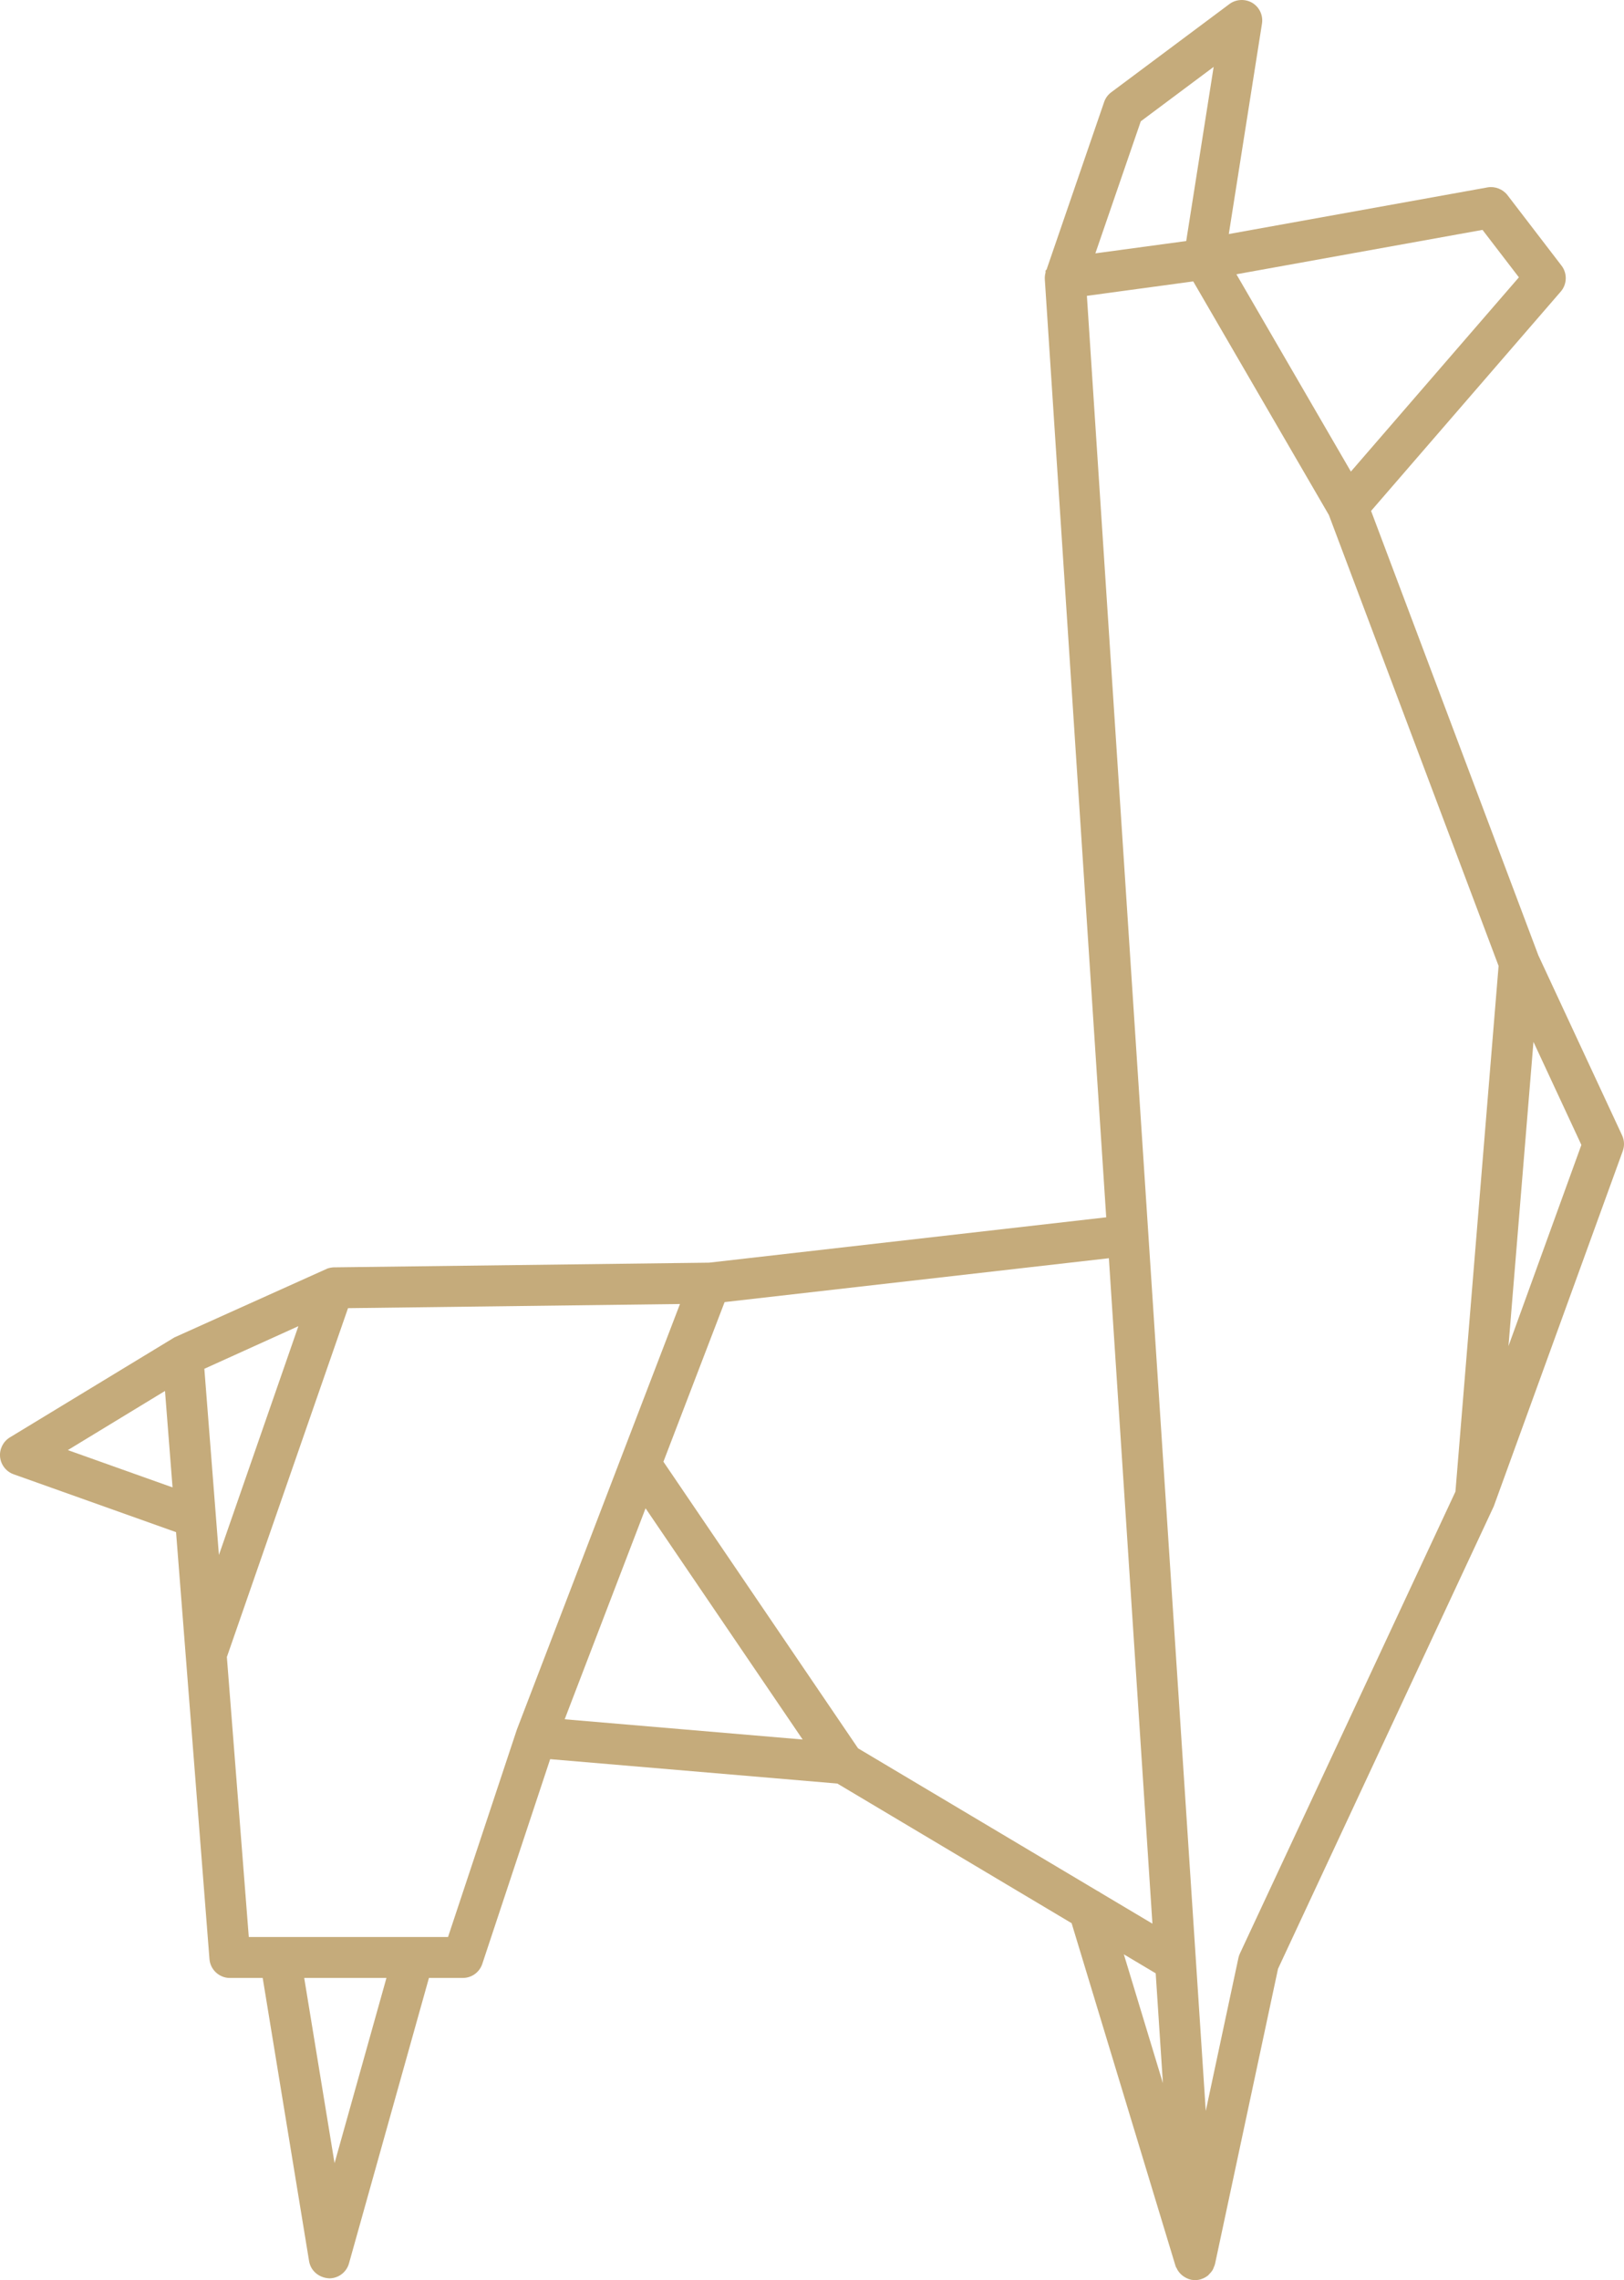 <svg version="1.1" id="图层_1" x="0px" y="0px" width="126.653px" height="177.777px" viewBox="0 0 126.653 177.777" enable-background="new 0 0 126.653 177.777" xml:space="preserve" xmlns="http://www.w3.org/2000/svg" xmlns:xlink="http://www.w3.org/1999/xlink" xmlns:xml="http://www.w3.org/XML/1998/namespace">
  <path fill="#C5AB7B" d="M126.503,88.52l-6.529-14.031l-13.046-34.653l14.797-17.106c0.491-0.571,0.515-1.418,0.058-2.014
	l-4.221-5.505c-0.36-0.467-0.979-0.702-1.551-0.6l-20.179,3.637L98.42,1.839c0.099-0.644-0.195-1.277-0.755-1.617
	c-0.552-0.326-1.275-0.289-1.779,0.089l-9.219,6.881c-0.262,0.193-0.455,0.458-0.557,0.762l-4.494,13.075l-0.076,0.063v0.164
	c-0.047,0.17-0.066,0.347-0.056,0.532l4.788,73.125l-30.975,3.536l-29.305,0.366l-0.14,0.016c-0.108,0.013-0.204,0.041-0.3,0.068
	l-11.951,5.379l-12.84,7.8c-0.521,0.321-0.818,0.921-0.754,1.528c0.063,0.609,0.476,1.136,1.051,1.341l12.672,4.514l2.606,33.288
	c0.063,0.825,0.763,1.472,1.591,1.472h2.56l3.618,22.081c0.121,0.736,0.748,1.298,1.576,1.339c0.715,0,1.347-0.48,1.536-1.167
	l6.235-22.255h2.643c0.689,0,1.299-0.439,1.517-1.095l5.294-15.964l22.396,1.903l18.271,10.887l8.092,26.685l0.049,0.145
	l0.028,0.027c0.102,0.239,0.258,0.444,0.466,0.611c0.043,0.034,0.08,0.061,0.121,0.087c0.256,0.167,0.504,0.255,0.75,0.271
	l0.115,0.003c0.16,0,0.316-0.022,0.43-0.058l0.129-0.045c0.165-0.062,0.314-0.145,0.47-0.269l0.07-0.078
	c0.118-0.114,0.206-0.224,0.284-0.354c0.034-0.06,0.057-0.119,0.088-0.207c0.027-0.059,0.066-0.139,0.092-0.25l4.914-23.015
	l16.826-36.059l10.061-27.705C126.701,89.337,126.682,88.903,126.503,88.52z M85.426,19.754l3.542-10.296l5.682-4.242l-2.139,13.578
	L85.426,19.754z M93.058,21.941l10.58,18.216l13.234,35.156l-3.365,40.989L96.7,152.311c-0.051,0.104-0.089,0.219-0.117,0.344
	l-2.548,11.936L84.765,23.066L93.058,21.941z M105.353,36.769l-8.928-15.384l19.193-3.461l2.838,3.699L105.353,36.769z
	 M123.329,89.269l-5.686,15.684l1.949-23.719L123.329,89.269z M87.647,152.378l2.484,1.48l0.562,8.565L87.647,152.378z
	 M30.138,154.22l-4.047,14.442l-2.366-14.442H30.138z M23.271,103.401l-6.198,17.842l-1.136-14.52L23.271,103.401z M53.03,101.673
	l-12.719,33.178l-5.37,16.176H19.403l-1.71-21.83l9.448-27.2L53.03,101.673z M51.739,113.969l4.772-12.446l29.968-3.42l3.396,51.884
	l-4.033-2.401c-0.096-0.066-0.192-0.131-0.257-0.153l-18.667-11.118L51.739,113.969z M62.598,135.629l-18.559-1.578l6.308-16.45
	L62.598,135.629z M13.456,115.972l-8.166-2.909l7.578-4.611L13.456,115.972z" class="color c1"/>
</svg>